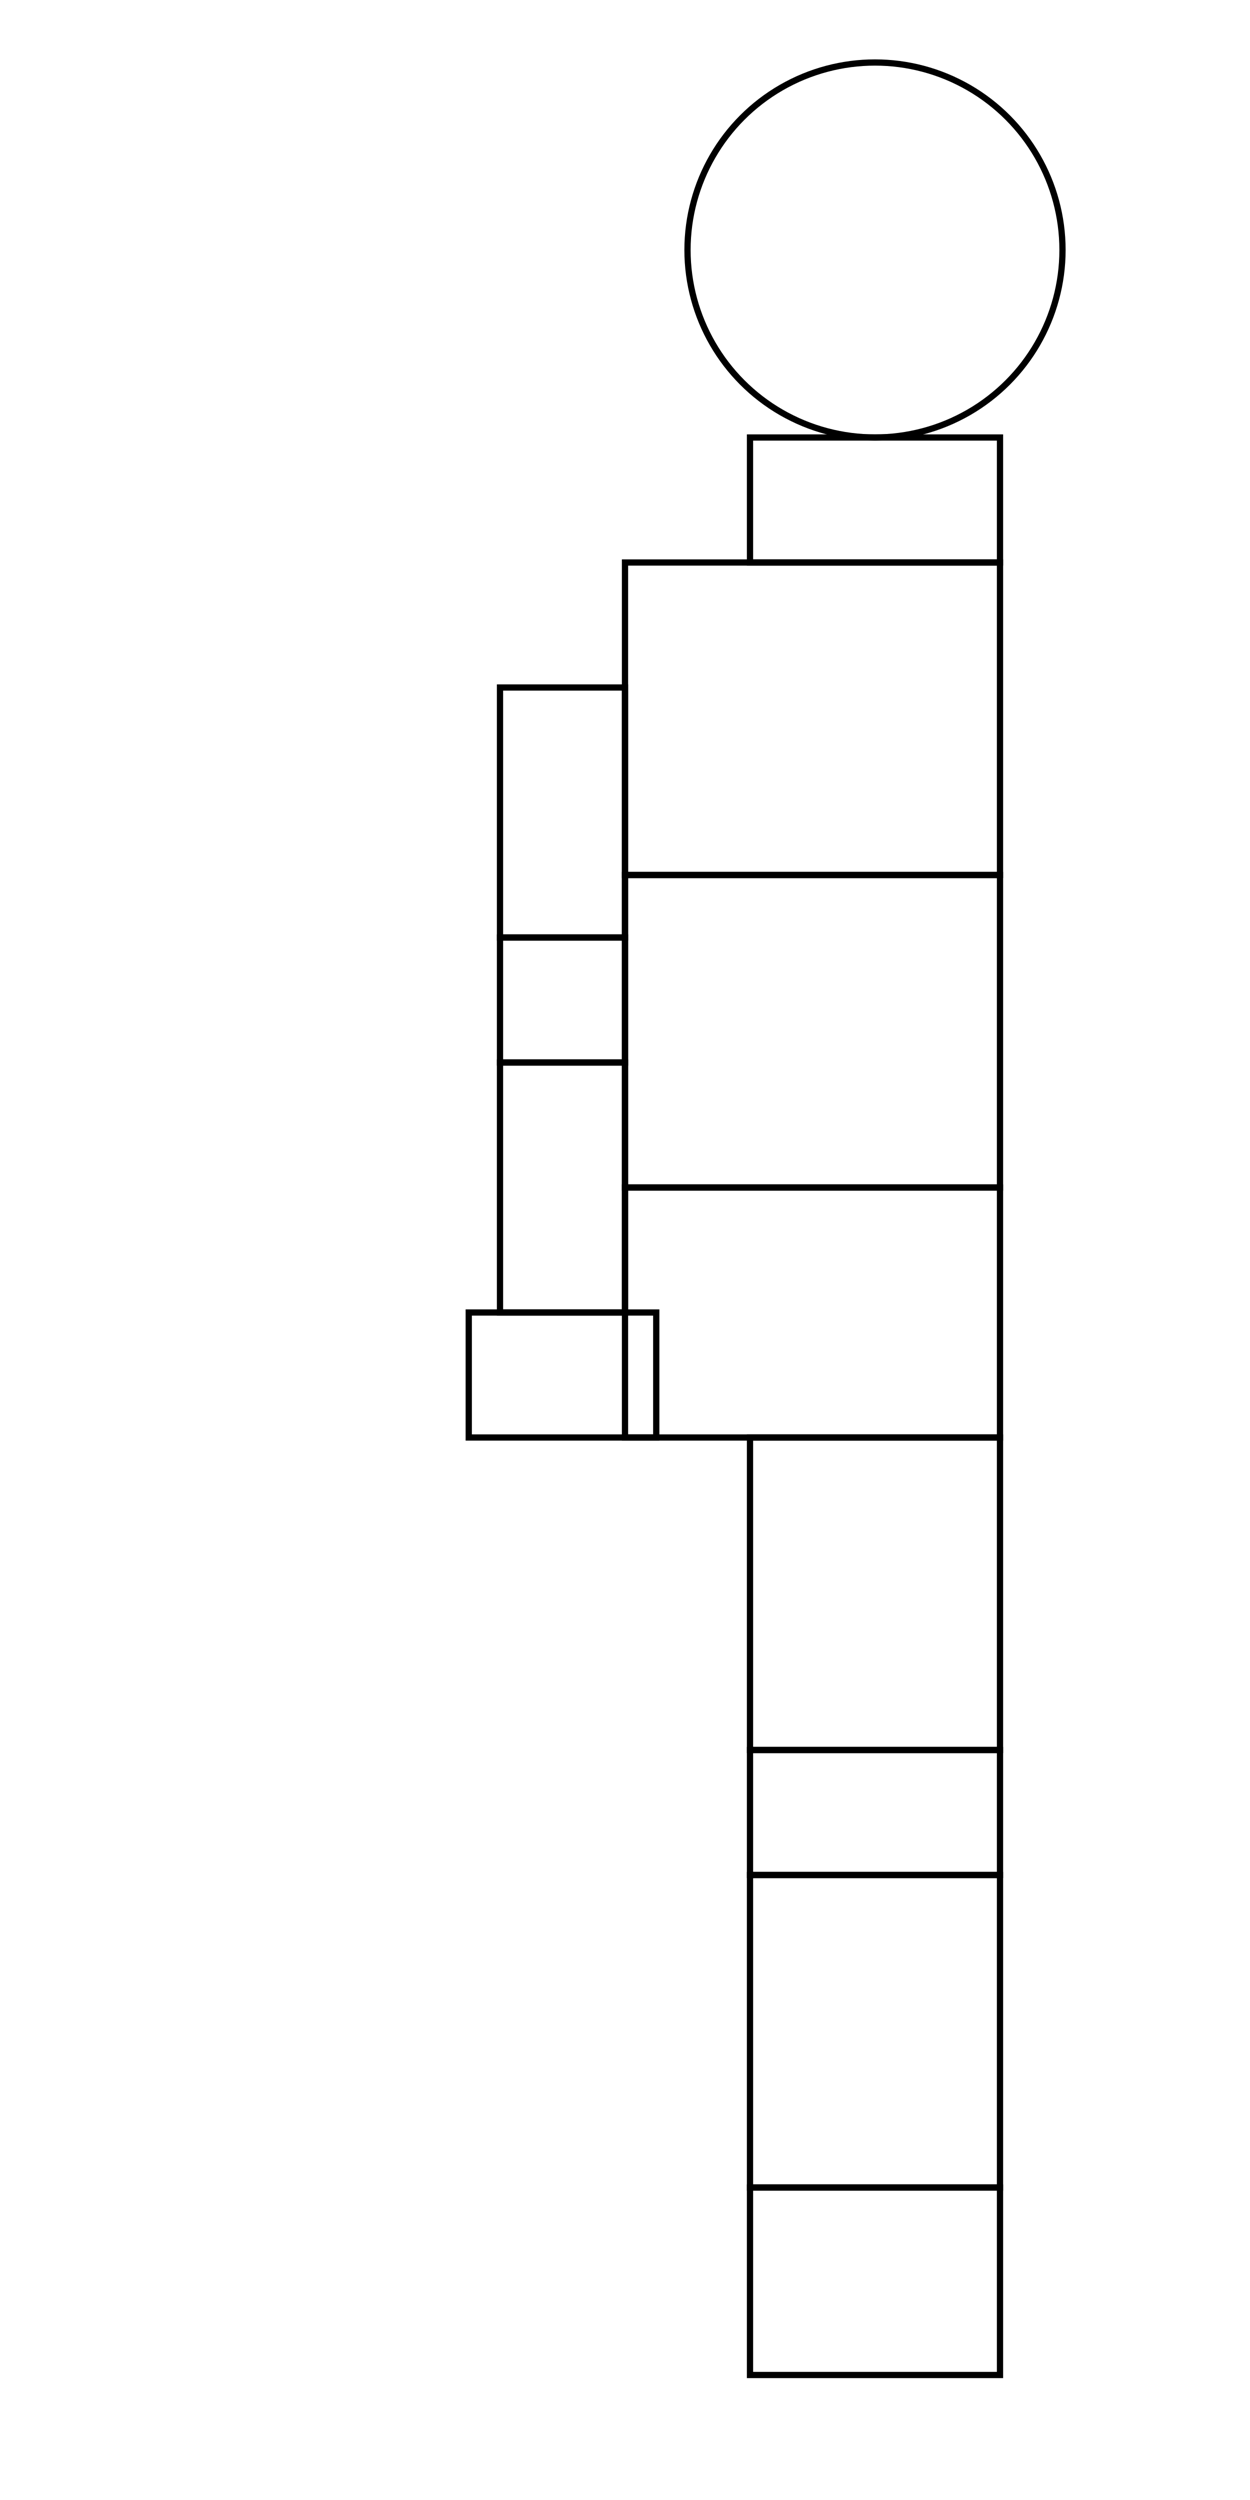 <svg xmlns="http://www.w3.org/2000/svg" viewBox="0 0 200 400">
  <title>左側面図（部位別）</title>
  <!-- 頭部 -->
  <circle id="head_side_left" cx="140" cy="40" r="30" stroke="black" fill="none"/>
  <!-- 頸部 -->
  <rect id="neck_side_left" x="120" y="70" width="40" height="20" stroke="black" fill="none"/>
  <!-- 胸部・体側 -->
  <rect id="chest_side_left" x="100" y="90" width="60" height="50" stroke="black" fill="none"/>
  <rect id="abdomen_side_left" x="100" y="140" width="60" height="50" stroke="black" fill="none"/>
  <rect id="pelvis_side_left" x="100" y="190" width="60" height="40" stroke="black" fill="none"/>
  <!-- 上肢側面 -->
  <rect id="upper_arm_side_left" x="80" y="110" width="20" height="40" stroke="black" fill="none"/>
  <rect id="elbow_side_left" x="80" y="150" width="20" height="20" stroke="black" fill="none"/>
  <rect id="forearm_side_left" x="80" y="170" width="20" height="40" stroke="black" fill="none"/>
  <rect id="hand_side_left" x="75" y="210" width="30" height="20" stroke="black" fill="none"/>
  <!-- 下肢側面 -->
  <rect id="thigh_side_left" x="120" y="230" width="40" height="50" stroke="black" fill="none"/>
  <rect id="knee_side_left" x="120" y="280" width="40" height="20" stroke="black" fill="none"/>
  <rect id="lower_leg_side_left" x="120" y="300" width="40" height="50" stroke="black" fill="none"/>
  <rect id="foot_side_left" x="120" y="350" width="40" height="30" stroke="black" fill="none"/>
</svg>

